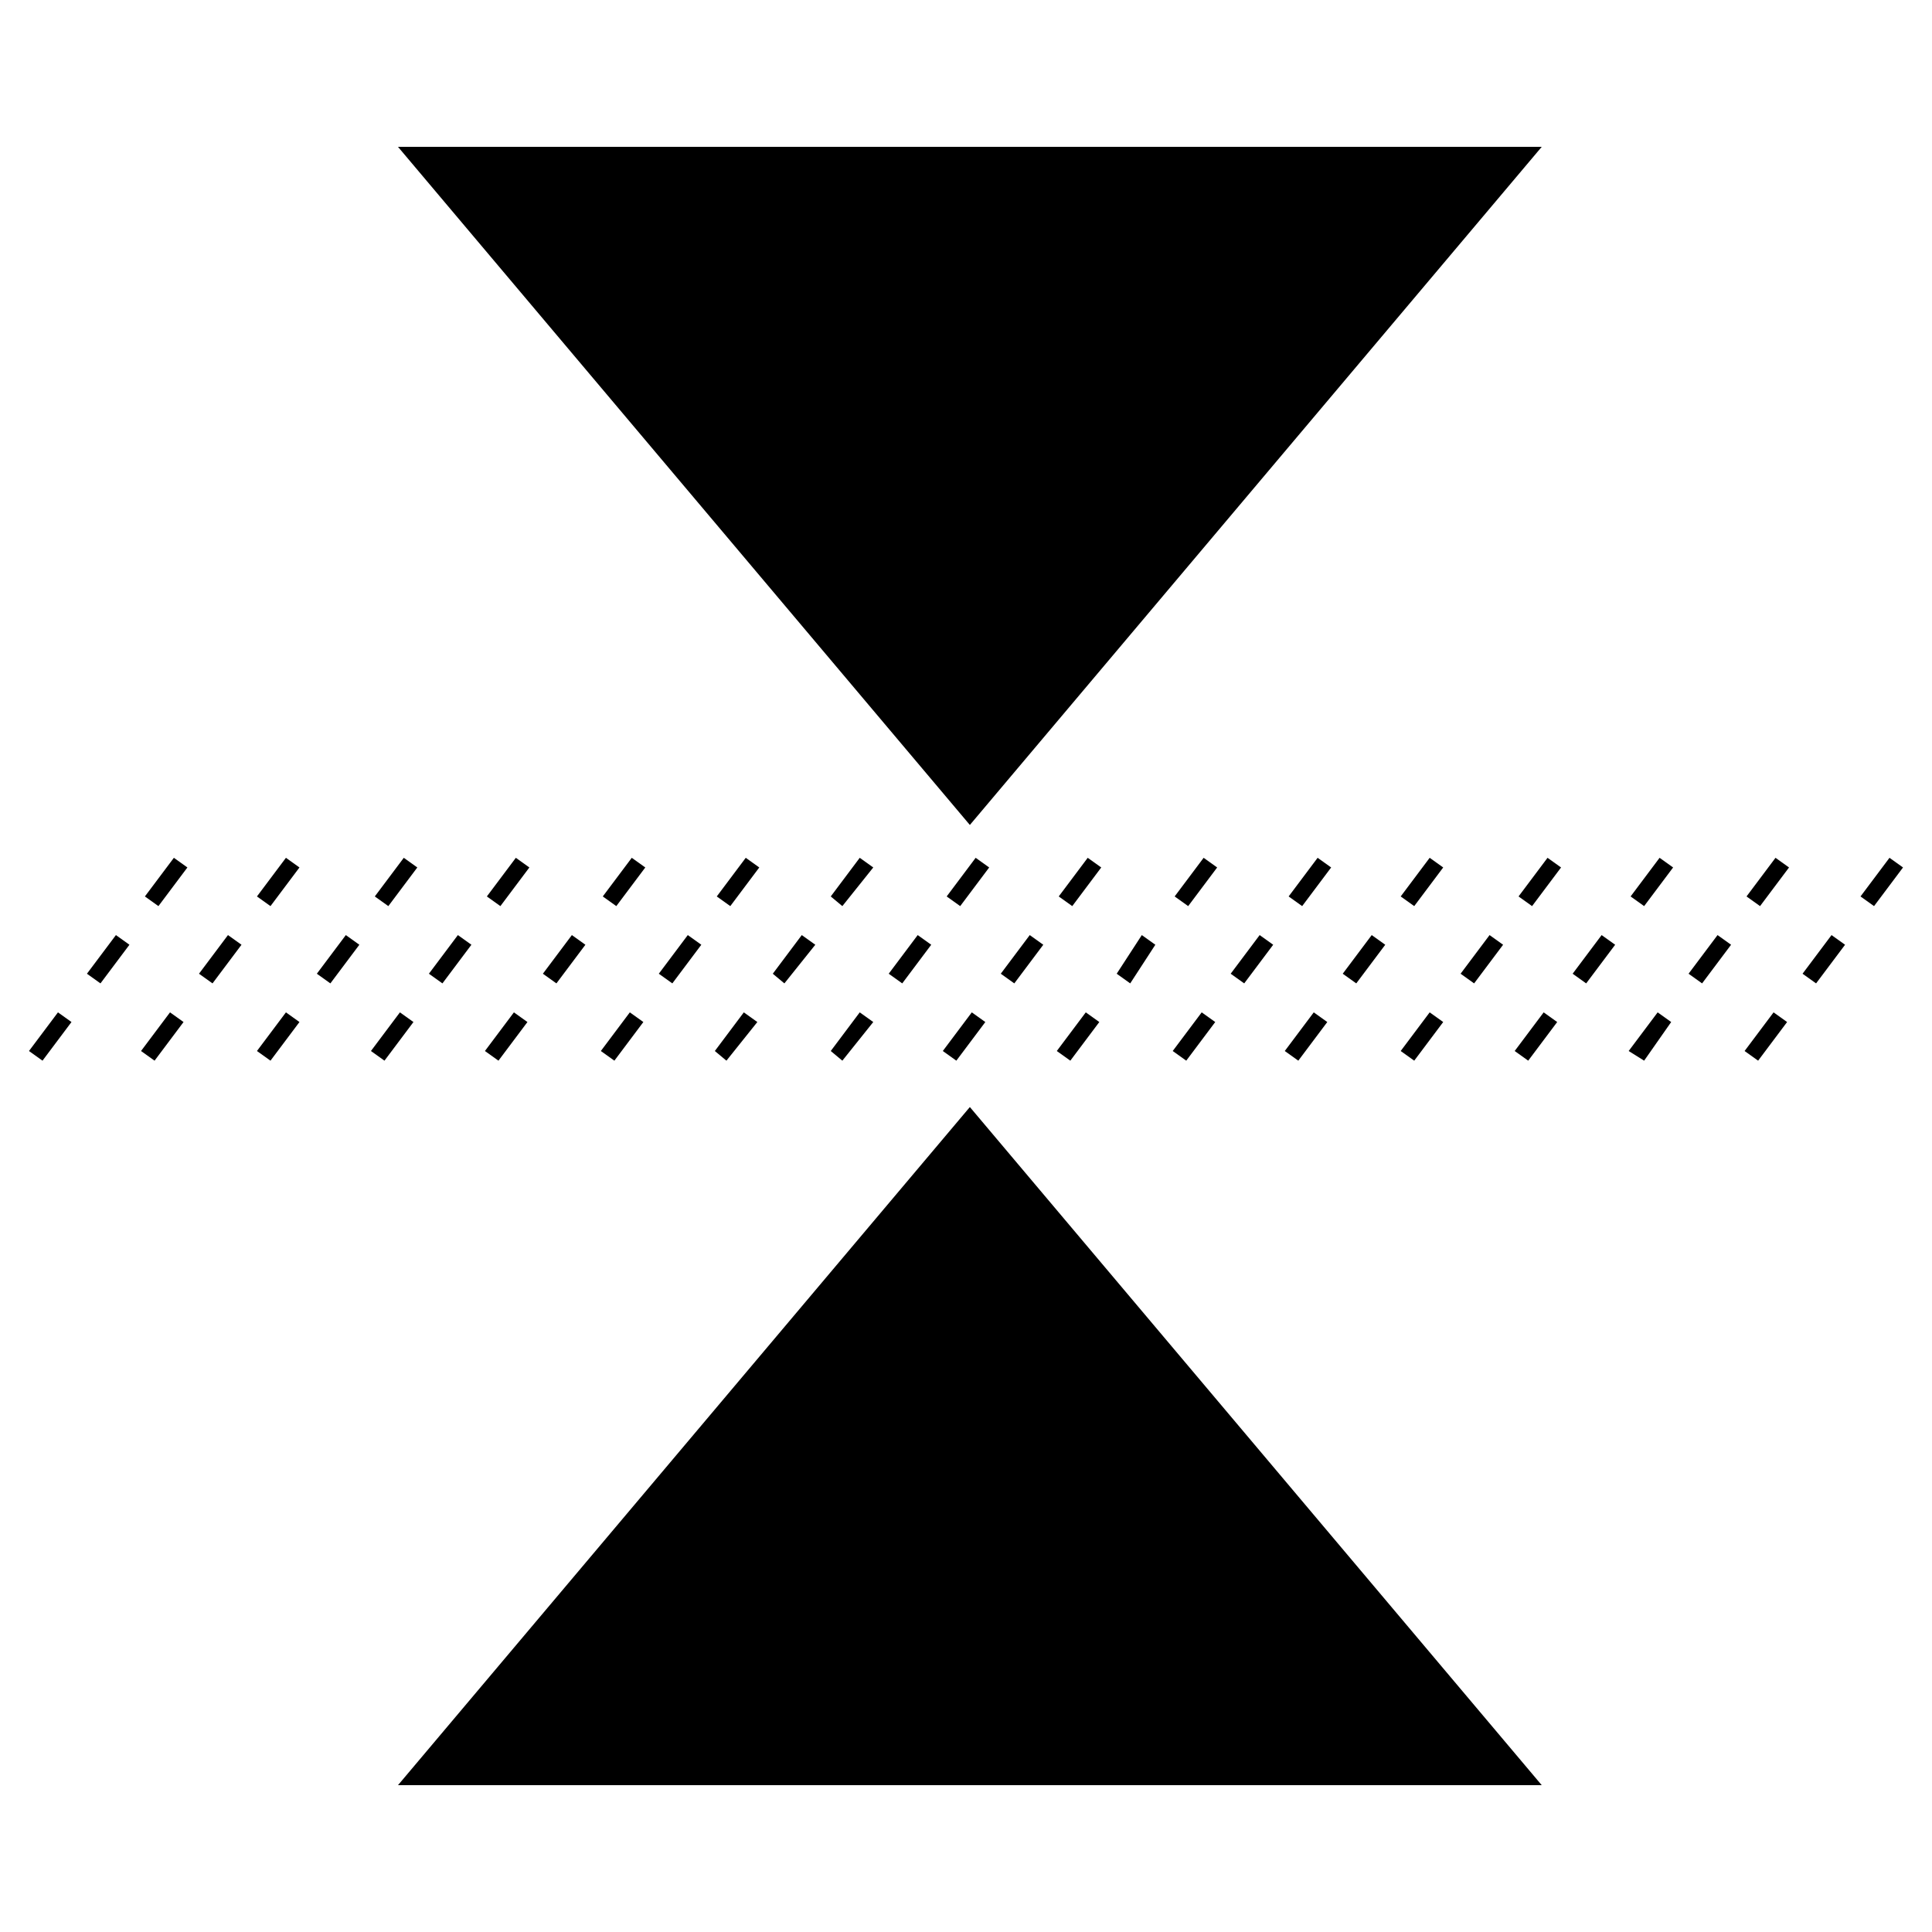 <svg xmlns="http://www.w3.org/2000/svg" xmlns:xlink="http://www.w3.org/1999/xlink" viewBox="0 0 100 100"><path d="M20.6 92.4h59.2L50.2 57.3zm0-84.8l29.6 35.1L79.8 7.6z"/><use xlink:href="#A"/><use xlink:href="#A" x="5.8"/><use xlink:href="#B"/><use xlink:href="#A" x="17.7"/><path d="M25.8 54.9l-.7-.5 1.5-2 .7.5-1.5 2zm3-4l-.7-.5 1.5-2 .7.5-1.5 2zm3.1-4l-.7-.5 1.5-2 .7.5-1.5 2z"/><use xlink:href="#A" x="29.6"/><path d="M37.6 54.9l-.6-.5 1.5-2 .7.5-1.6 2zm3-4l-.6-.5 1.5-2 .7.5-1.6 2zm3-4l-.6-.5 1.5-2 .7.5-1.6 2zm0 8l-.6-.5 1.5-2 .7.5-1.6 2zm3.1-4l-.7-.5 1.5-2 .7.5-1.5 2zm3-4l-.7-.5 1.5-2 .7.5-1.5 2z"/><use xlink:href="#A" x="47.3"/><path d="M55.4 54.9l-.7-.5 1.5-2 .7.5-1.5 2zm3.1-4l-.7-.5 1.3-2 .7.5-1.3 2zm3-4l-.7-.5 1.5-2 .7.5-1.5 2z"/><use xlink:href="#A" x="59.2"/><use xlink:href="#A" x="65"/><use xlink:href="#B" x="59.2"/><use xlink:href="#A" x="76.9"/><path d="M85.1 54.9l-.8-.5 1.5-2 .7.5-1.4 2zm3-4l-.7-.5 1.5-2 .7.5-1.5 2zm3-4l-.7-.5 1.5-2 .7.5-1.5 2z"/><use xlink:href="#A" x="88.8"/><defs><path id="A" d="M2.2 54.9l-.7-.5 1.5-2 .7.5-1.5 2zm3-4l-.7-.5 1.5-2 .7.5-1.5 2zm3-4l-.7-.5 1.5-2 .7.5-1.5 2z"/><path id="B" d="M14 54.9l-.7-.5 1.5-2 .7.5-1.5 2zm3.1-4l-.7-.5 1.5-2 .7.5-1.5 2zm3-4l-.7-.5 1.5-2 .7.5-1.5 2z"/></defs></svg>
